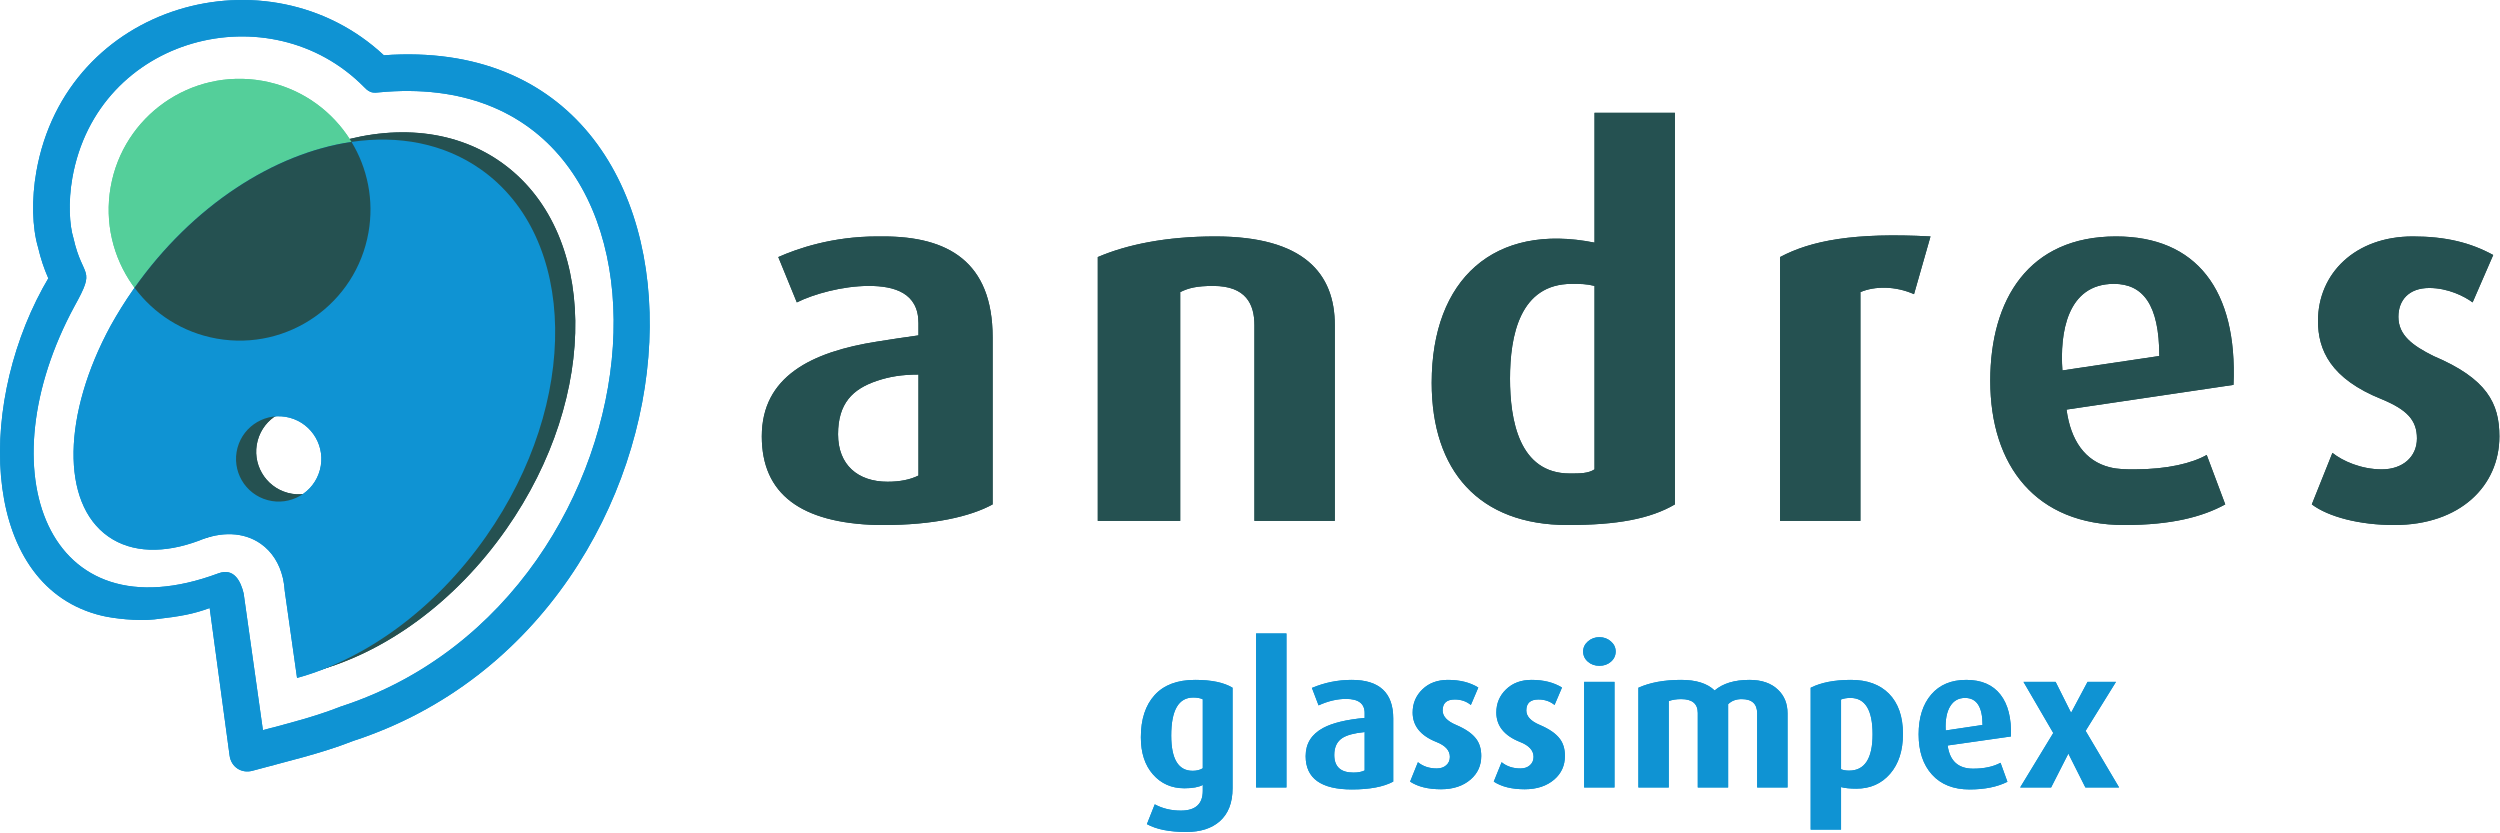 <svg width="120" height="40" viewBox="0 0 120 40" fill="none" xmlns="http://www.w3.org/2000/svg">
<g id="Group 31">
<path id="Fill 6" fill-rule="evenodd" clip-rule="evenodd" d="M12.367 21.151C12.074 22.243 12.722 23.365 13.814 23.658C14.906 23.951 16.029 23.302 16.322 22.21C16.615 21.118 15.966 19.995 14.874 19.703C13.782 19.41 12.659 20.058 12.367 21.151ZM7.365 13.548C11.893 7.082 19.353 4.496 24.028 7.77C28.704 11.044 28.825 18.939 24.297 25.404C21.835 28.921 18.503 31.29 15.225 32.193L14.634 28.007C14.621 27.807 14.594 27.614 14.552 27.427L14.542 27.384C14.381 26.708 14.027 26.134 13.483 25.752C12.659 25.175 11.568 25.16 10.514 25.604C8.857 26.221 7.308 26.204 6.167 25.405C3.859 23.79 3.988 19.505 6.276 15.292C6.603 14.703 6.966 14.119 7.365 13.548ZM14.552 27.427L14.546 27.384L14.552 27.427Z" fill="#255151"/>
<path id="Fill 7" fill-rule="evenodd" clip-rule="evenodd" d="M5.312 8.974C5.914 5.557 9.172 3.276 12.59 3.88C16.007 4.484 18.289 7.743 17.687 11.159C17.085 14.577 13.826 16.857 10.41 16.254C6.992 15.65 4.71 12.391 5.312 8.974Z" fill="#54CF9A"/>
<path id="Fill 8" fill-rule="evenodd" clip-rule="evenodd" d="M11.399 21.498C11.107 22.591 11.755 23.714 12.847 24.006C13.939 24.299 15.063 23.651 15.355 22.558C15.648 21.466 14.999 20.343 13.907 20.05C12.815 19.758 11.692 20.406 11.399 21.498ZM6.399 13.896C9.214 9.875 13.164 7.355 16.872 6.811C19.128 6.48 21.294 6.88 23.062 8.118C27.737 11.391 27.858 19.287 23.33 25.752C20.868 29.269 17.536 31.639 14.258 32.541L13.666 28.355C13.654 28.156 13.627 27.962 13.585 27.776L13.575 27.733C13.415 27.057 13.06 26.482 12.516 26.1C11.691 25.522 10.601 25.508 9.547 25.952C7.889 26.569 6.341 26.552 5.201 25.754C2.892 24.137 3.021 19.854 5.309 15.64C5.636 15.051 5.999 14.467 6.399 13.896ZM13.585 27.776L13.579 27.732L13.585 27.776Z" fill="#0F93D3"/>
<path id="Fill 9" fill-rule="evenodd" clip-rule="evenodd" d="M16.872 6.811C17.635 8.068 17.962 9.597 17.687 11.159C17.085 14.577 13.826 16.857 10.41 16.254C8.764 15.963 7.381 15.056 6.457 13.812C9.268 9.841 13.188 7.351 16.872 6.811Z" fill="#255151"/>
<path id="Fill 10" fill-rule="evenodd" clip-rule="evenodd" d="M18.425 2.653C36.331 1.366 34.99 29.689 16.948 35.566C15.396 36.178 13.708 36.559 12.122 36.995C11.591 37.141 11.097 36.817 11.021 36.271L10.064 29.186C9.273 29.471 8.719 29.579 7.412 29.73C6.603 29.824 5.425 29.683 4.897 29.555C-0.823 28.201 -1.196 19.811 2.042 13.846C2.131 13.684 2.224 13.522 2.319 13.359C2.114 12.894 1.949 12.401 1.831 11.887C1.542 10.918 1.512 9.557 1.744 8.24C3.174 0.133 12.885 -2.511 18.425 2.653ZM17.475 4.177C12.974 -0.384 4.676 1.712 3.472 8.545C3.269 9.697 3.333 10.81 3.527 11.436C3.975 13.425 4.629 12.803 3.581 14.686C-0.713 22.598 2.217 30.598 10.483 27.521C11.247 27.236 11.562 27.928 11.695 28.483L12.62 35.046C13.87 34.719 15.163 34.387 16.353 33.916C32.589 28.651 34.347 2.89 18.183 4.434C18.121 4.44 17.946 4.47 17.796 4.415C17.639 4.357 17.517 4.219 17.475 4.177Z" fill="#0F93D3"/>
<path id="Fill 11" fill-rule="evenodd" clip-rule="evenodd" d="M119.971 20.946C119.971 19.363 119.377 18.176 116.805 17.088C115.815 16.593 115.123 16.098 115.123 15.208C115.123 14.416 115.617 13.823 116.607 13.823C117.497 13.823 118.289 14.219 118.685 14.515L119.674 12.24C118.586 11.646 117.398 11.349 115.815 11.349C113.045 11.349 111.264 13.13 111.264 15.406C111.264 16.791 111.858 18.176 114.331 19.165C115.519 19.66 116.013 20.155 116.013 21.045C116.013 21.936 115.321 22.529 114.331 22.529C113.342 22.529 112.451 22.134 111.957 21.738L110.967 24.211C111.759 24.805 113.243 25.201 114.925 25.201C118.091 25.201 119.971 23.321 119.971 20.946ZM101.964 25.201C104.24 25.201 105.724 24.805 106.812 24.211L105.922 21.837C105.229 22.232 104.042 22.529 102.459 22.529C102.063 22.529 101.667 22.529 101.271 22.43C100.084 22.134 99.392 21.144 99.194 19.66L107.208 18.473C107.406 13.922 105.427 11.349 101.568 11.349C97.375 11.349 95.533 14.376 95.533 18.275C95.533 22.373 97.734 25.201 101.964 25.201ZM98.996 17.78C98.869 16.005 99.208 13.625 101.469 13.625C102.854 13.625 103.646 14.614 103.646 17.088L98.996 17.78ZM92.664 11.349C89.003 11.152 86.926 11.547 85.442 12.339V25.003H89.3V14.021C89.993 13.724 90.982 13.724 91.873 14.12L92.664 11.349ZM68.721 18.374C68.721 22.592 70.981 25.201 75.251 25.201C77.626 25.201 79.208 24.904 80.396 24.211V5.413H76.537V11.646C71.727 10.685 68.721 13.393 68.721 18.374ZM75.449 13.625C75.845 13.625 76.151 13.625 76.537 13.724V22.529C76.24 22.727 75.845 22.727 75.35 22.727C72.906 22.727 72.481 20.145 72.481 18.176C72.481 16.121 72.944 13.625 75.449 13.625ZM64.071 25.003V15.604C64.071 13.13 62.587 11.349 58.333 11.349C55.958 11.349 54.078 11.745 52.693 12.339V25.003H56.651V14.021C57.047 13.823 57.442 13.724 58.234 13.724C59.817 13.724 60.212 14.614 60.212 15.604V25.003H64.071ZM40.227 20.847C40.227 19.363 40.92 18.671 42.107 18.275C42.701 18.077 43.294 17.978 44.086 17.978V22.826C43.69 23.024 43.195 23.123 42.602 23.123C41.177 23.123 40.227 22.315 40.227 20.847ZM42.107 11.349C39.93 11.349 38.248 11.943 37.358 12.339L38.248 14.515C39.04 14.12 40.425 13.724 41.711 13.724C42.921 13.724 44.086 14.055 44.086 15.505V16.098C43.393 16.197 42.701 16.296 42.107 16.395C38.941 16.89 36.566 18.077 36.566 20.946C36.566 23.716 38.446 25.102 42.107 25.201C42.206 25.201 42.305 25.201 42.404 25.201C44.778 25.201 46.559 24.805 47.647 24.211V16.197C47.647 12.537 45.471 11.349 42.404 11.349C42.305 11.349 42.206 11.349 42.107 11.349Z" fill="#255151"/>
<path id="Fill 12" fill-rule="evenodd" clip-rule="evenodd" d="M59.163 37.837C59.163 38.533 58.956 39.062 58.542 39.426C58.153 39.765 57.62 39.934 56.943 39.934C56.134 39.934 55.504 39.809 55.052 39.558L55.429 38.608C55.798 38.809 56.216 38.909 56.68 38.909C57.382 38.909 57.733 38.592 57.733 37.959V37.677C57.539 37.783 57.244 37.837 56.849 37.837C56.234 37.837 55.733 37.615 55.344 37.173C54.955 36.731 54.761 36.137 54.761 35.391C54.761 34.526 54.982 33.85 55.424 33.364C55.866 32.878 56.513 32.635 57.366 32.635C58.15 32.635 58.749 32.76 59.163 33.011V37.837ZM57.733 36.877V33.566C57.62 33.51 57.468 33.481 57.275 33.481C56.571 33.481 56.219 34.09 56.219 35.306C56.219 36.435 56.562 36.999 57.247 36.999C57.44 36.999 57.603 36.959 57.733 36.877ZM61.75 37.799H60.292V30.405H61.75V37.799ZM66.876 37.517C66.406 37.768 65.744 37.893 64.891 37.893C63.411 37.893 62.671 37.36 62.671 36.294C62.671 35.692 62.954 35.24 63.518 34.939C63.963 34.701 64.625 34.541 65.503 34.46V34.224C65.503 33.773 65.205 33.547 64.609 33.547C64.183 33.547 63.744 33.651 63.292 33.858L62.972 33.02C63.581 32.763 64.217 32.635 64.882 32.635C66.211 32.635 66.876 33.253 66.876 34.488V37.517ZM65.503 36.981V35.137C65.014 35.187 64.659 35.281 64.44 35.419C64.177 35.588 64.045 35.861 64.045 36.237C64.045 36.802 64.352 37.084 64.967 37.084C65.186 37.084 65.365 37.05 65.503 36.981ZM71.1 36.285C71.1 36.742 70.93 37.119 70.591 37.413C70.228 37.727 69.754 37.884 69.171 37.884C68.55 37.884 68.055 37.761 67.685 37.517L68.061 36.586C68.306 36.786 68.607 36.886 68.964 36.886C69.152 36.886 69.304 36.835 69.421 36.731C69.537 36.628 69.594 36.493 69.594 36.33C69.594 36.023 69.378 35.783 68.945 35.614C68.187 35.312 67.807 34.841 67.807 34.2C67.807 33.761 67.964 33.389 68.278 33.088C68.591 32.785 68.999 32.635 69.5 32.635C70.077 32.635 70.563 32.757 70.958 33.002L70.601 33.839C70.388 33.663 70.131 33.575 69.83 33.575C69.441 33.575 69.246 33.751 69.246 34.102C69.246 34.384 69.463 34.617 69.895 34.798C70.353 34.993 70.676 35.218 70.864 35.476C71.021 35.689 71.1 35.958 71.1 36.285ZM75.116 36.285C75.116 36.742 74.947 37.119 74.608 37.413C74.244 37.727 73.771 37.884 73.188 37.884C72.567 37.884 72.072 37.761 71.701 37.517L72.078 36.586C72.322 36.786 72.623 36.886 72.981 36.886C73.169 36.886 73.321 36.835 73.437 36.731C73.553 36.628 73.611 36.493 73.611 36.33C73.611 36.023 73.395 35.783 72.962 35.614C72.203 35.312 71.824 34.841 71.824 34.2C71.824 33.761 71.981 33.389 72.294 33.088C72.608 32.785 73.015 32.635 73.517 32.635C74.094 32.635 74.58 32.757 74.975 33.002L74.618 33.839C74.404 33.663 74.147 33.575 73.846 33.575C73.457 33.575 73.263 33.751 73.263 34.102C73.263 34.384 73.479 34.617 73.912 34.798C74.37 34.993 74.693 35.218 74.881 35.476C75.038 35.689 75.116 35.958 75.116 36.285ZM77.552 31.271C77.552 31.465 77.477 31.628 77.326 31.76C77.176 31.892 76.991 31.958 76.772 31.958C76.552 31.958 76.367 31.892 76.217 31.76C76.066 31.628 75.991 31.465 75.991 31.271C75.991 31.083 76.068 30.921 76.221 30.787C76.375 30.652 76.558 30.584 76.772 30.584C76.985 30.584 77.168 30.652 77.322 30.787C77.475 30.921 77.552 31.083 77.552 31.271ZM77.496 37.799H76.038V32.729H77.496V37.799ZM85.802 37.799H84.344V34.243C84.344 33.786 84.096 33.557 83.6 33.557C83.332 33.557 83.116 33.638 82.951 33.801V37.799H81.493V34.224C81.493 33.779 81.228 33.557 80.699 33.557C80.471 33.557 80.272 33.588 80.101 33.651V37.799H78.643V33.011C79.201 32.76 79.885 32.635 80.694 32.635C81.415 32.635 81.951 32.804 82.302 33.143C82.698 32.804 83.256 32.635 83.977 32.635C84.56 32.635 85.015 32.792 85.341 33.105C85.648 33.394 85.802 33.773 85.802 34.243V37.799ZM91.342 35.226C91.342 36.027 91.136 36.666 90.724 37.142C90.312 37.617 89.773 37.855 89.106 37.855C88.797 37.855 88.551 37.83 88.37 37.78V39.821H86.912V33.011C87.413 32.76 88.059 32.635 88.849 32.635C89.621 32.635 90.226 32.854 90.665 33.292C91.116 33.749 91.342 34.394 91.342 35.226ZM89.884 35.245C89.884 34.082 89.53 33.5 88.821 33.5C88.652 33.5 88.501 33.525 88.37 33.575V36.924C88.482 36.968 88.611 36.99 88.755 36.99C89.508 36.99 89.884 36.408 89.884 35.245ZM96.525 35.35L93.487 35.783C93.587 36.524 93.995 36.896 94.71 36.896C95.236 36.896 95.675 36.802 96.026 36.614L96.356 37.526C95.866 37.771 95.261 37.893 94.54 37.893C93.769 37.893 93.168 37.656 92.739 37.183C92.309 36.709 92.094 36.065 92.094 35.25C92.094 34.447 92.295 33.811 92.697 33.34C93.098 32.87 93.659 32.635 94.38 32.635C95.108 32.635 95.655 32.87 96.022 33.342C96.388 33.814 96.556 34.483 96.525 35.35ZM95.161 34.798C95.161 33.933 94.882 33.5 94.324 33.5C94.016 33.5 93.781 33.629 93.618 33.886C93.443 34.162 93.368 34.554 93.393 35.062L95.161 34.798ZM101.717 37.799H100.099L99.281 36.172L98.453 37.799H96.967L98.557 35.184L97.127 32.729H98.669L99.403 34.196H99.422L100.203 32.729H101.567L100.109 35.081L101.717 37.799Z" fill="#0F93D3"/>
<path id="Fill 20" fill-rule="evenodd" clip-rule="evenodd" d="M12.367 21.151C12.074 22.243 12.722 23.365 13.814 23.658C14.906 23.951 16.029 23.302 16.322 22.21C16.615 21.118 15.966 19.995 14.874 19.703C13.782 19.41 12.659 20.058 12.367 21.151ZM7.365 13.548C11.893 7.082 19.353 4.496 24.028 7.77C28.704 11.044 28.825 18.939 24.297 25.404C21.835 28.921 18.503 31.29 15.225 32.193L14.634 28.007C14.621 27.807 14.594 27.614 14.552 27.427L14.542 27.384C14.381 26.708 14.027 26.134 13.483 25.752C12.659 25.175 11.568 25.16 10.514 25.604C8.857 26.221 7.308 26.204 6.167 25.405C3.859 23.79 3.988 19.505 6.276 15.292C6.603 14.703 6.966 14.119 7.365 13.548ZM14.552 27.427L14.546 27.384L14.552 27.427Z" fill="#255151"/>
<path id="Fill 21" fill-rule="evenodd" clip-rule="evenodd" d="M5.312 8.974C5.914 5.557 9.172 3.276 12.59 3.88C16.007 4.484 18.289 7.743 17.687 11.159C17.085 14.577 13.826 16.857 10.41 16.254C6.992 15.65 4.71 12.391 5.312 8.974Z" fill="#54CF9A"/>
<path id="Fill 22" fill-rule="evenodd" clip-rule="evenodd" d="M11.399 21.498C11.107 22.591 11.755 23.714 12.847 24.006C13.939 24.299 15.063 23.651 15.355 22.558C15.648 21.466 14.999 20.343 13.907 20.05C12.815 19.758 11.692 20.406 11.399 21.498ZM6.399 13.896C9.214 9.875 13.164 7.355 16.872 6.811C19.128 6.48 21.294 6.88 23.062 8.118C27.737 11.391 27.858 19.287 23.33 25.752C20.868 29.269 17.536 31.639 14.258 32.541L13.666 28.355C13.654 28.156 13.627 27.962 13.585 27.776L13.575 27.733C13.415 27.057 13.06 26.482 12.516 26.1C11.691 25.522 10.601 25.508 9.547 25.952C7.889 26.569 6.341 26.552 5.201 25.754C2.892 24.137 3.021 19.854 5.309 15.64C5.636 15.051 5.999 14.467 6.399 13.896ZM13.585 27.776L13.579 27.732L13.585 27.776Z" fill="#0F93D3"/>
<path id="Fill 23" fill-rule="evenodd" clip-rule="evenodd" d="M16.872 6.811C17.635 8.068 17.962 9.597 17.687 11.159C17.085 14.577 13.826 16.857 10.41 16.254C8.764 15.963 7.381 15.056 6.457 13.812C9.268 9.841 13.188 7.351 16.872 6.811Z" fill="#255151"/>
<path id="Fill 24" fill-rule="evenodd" clip-rule="evenodd" d="M18.425 2.653C36.331 1.366 34.99 29.689 16.948 35.566C15.396 36.178 13.708 36.559 12.122 36.995C11.591 37.141 11.097 36.817 11.021 36.271L10.064 29.186C9.273 29.471 8.719 29.579 7.412 29.73C6.603 29.824 5.425 29.683 4.897 29.555C-0.823 28.201 -1.196 19.811 2.042 13.846C2.131 13.684 2.224 13.522 2.319 13.359C2.114 12.894 1.949 12.401 1.831 11.887C1.542 10.918 1.512 9.557 1.744 8.24C3.174 0.133 12.885 -2.511 18.425 2.653ZM17.475 4.177C12.974 -0.384 4.676 1.712 3.472 8.545C3.269 9.697 3.333 10.81 3.527 11.436C3.975 13.425 4.629 12.803 3.581 14.686C-0.713 22.598 2.217 30.598 10.483 27.521C11.247 27.236 11.562 27.928 11.695 28.483L12.62 35.046C13.87 34.719 15.163 34.387 16.353 33.916C32.589 28.651 34.347 2.89 18.183 4.434C18.121 4.44 17.946 4.47 17.796 4.415C17.639 4.357 17.517 4.219 17.475 4.177Z" fill="#0F93D3"/>
<path id="Fill 25" fill-rule="evenodd" clip-rule="evenodd" d="M119.971 20.946C119.971 19.363 119.377 18.176 116.805 17.088C115.815 16.593 115.123 16.098 115.123 15.208C115.123 14.416 115.617 13.823 116.607 13.823C117.497 13.823 118.289 14.219 118.685 14.515L119.674 12.24C118.586 11.646 117.398 11.349 115.815 11.349C113.045 11.349 111.264 13.13 111.264 15.406C111.264 16.791 111.858 18.176 114.331 19.165C115.519 19.66 116.013 20.155 116.013 21.045C116.013 21.936 115.321 22.529 114.331 22.529C113.342 22.529 112.451 22.134 111.957 21.738L110.967 24.211C111.759 24.805 113.243 25.201 114.925 25.201C118.091 25.201 119.971 23.321 119.971 20.946ZM101.964 25.201C104.24 25.201 105.724 24.805 106.812 24.211L105.922 21.837C105.229 22.232 104.042 22.529 102.459 22.529C102.063 22.529 101.667 22.529 101.271 22.43C100.084 22.134 99.392 21.144 99.194 19.66L107.208 18.473C107.406 13.922 105.427 11.349 101.568 11.349C97.375 11.349 95.533 14.376 95.533 18.275C95.533 22.373 97.734 25.201 101.964 25.201ZM98.996 17.78C98.869 16.005 99.208 13.625 101.469 13.625C102.854 13.625 103.646 14.614 103.646 17.088L98.996 17.78ZM92.664 11.349C89.003 11.152 86.926 11.547 85.442 12.339V25.003H89.3V14.021C89.993 13.724 90.982 13.724 91.873 14.12L92.664 11.349ZM68.721 18.374C68.721 22.592 70.981 25.201 75.251 25.201C77.626 25.201 79.208 24.904 80.396 24.211V5.413H76.537V11.646C71.727 10.685 68.721 13.393 68.721 18.374ZM75.449 13.625C75.845 13.625 76.151 13.625 76.537 13.724V22.529C76.24 22.727 75.845 22.727 75.35 22.727C72.906 22.727 72.481 20.145 72.481 18.176C72.481 16.121 72.944 13.625 75.449 13.625ZM64.071 25.003V15.604C64.071 13.13 62.587 11.349 58.333 11.349C55.958 11.349 54.078 11.745 52.693 12.339V25.003H56.651V14.021C57.047 13.823 57.442 13.724 58.234 13.724C59.817 13.724 60.212 14.614 60.212 15.604V25.003H64.071ZM40.227 20.847C40.227 19.363 40.92 18.671 42.107 18.275C42.701 18.077 43.294 17.978 44.086 17.978V22.826C43.69 23.024 43.195 23.123 42.602 23.123C41.177 23.123 40.227 22.315 40.227 20.847ZM42.107 11.349C39.93 11.349 38.248 11.943 37.358 12.339L38.248 14.515C39.04 14.12 40.425 13.724 41.711 13.724C42.921 13.724 44.086 14.055 44.086 15.505V16.098C43.393 16.197 42.701 16.296 42.107 16.395C38.941 16.89 36.566 18.077 36.566 20.946C36.566 23.716 38.446 25.102 42.107 25.201C42.206 25.201 42.305 25.201 42.404 25.201C44.778 25.201 46.559 24.805 47.647 24.211V16.197C47.647 12.537 45.471 11.349 42.404 11.349C42.305 11.349 42.206 11.349 42.107 11.349Z" fill="#255151"/>
<path id="Fill 26" fill-rule="evenodd" clip-rule="evenodd" d="M59.163 37.837C59.163 38.533 58.956 39.062 58.542 39.426C58.153 39.765 57.62 39.934 56.943 39.934C56.134 39.934 55.504 39.809 55.052 39.558L55.429 38.608C55.798 38.809 56.216 38.909 56.68 38.909C57.382 38.909 57.733 38.592 57.733 37.959V37.677C57.539 37.783 57.244 37.837 56.849 37.837C56.234 37.837 55.733 37.615 55.344 37.173C54.955 36.731 54.761 36.137 54.761 35.391C54.761 34.526 54.982 33.85 55.424 33.364C55.866 32.878 56.513 32.635 57.366 32.635C58.15 32.635 58.749 32.76 59.163 33.011V37.837ZM57.733 36.877V33.566C57.62 33.51 57.468 33.481 57.275 33.481C56.571 33.481 56.219 34.09 56.219 35.306C56.219 36.435 56.562 36.999 57.247 36.999C57.44 36.999 57.603 36.959 57.733 36.877ZM61.75 37.799H60.292V30.405H61.75V37.799ZM66.876 37.517C66.406 37.768 65.744 37.893 64.891 37.893C63.411 37.893 62.671 37.36 62.671 36.294C62.671 35.692 62.954 35.24 63.518 34.939C63.963 34.701 64.625 34.541 65.503 34.46V34.224C65.503 33.773 65.205 33.547 64.609 33.547C64.183 33.547 63.744 33.651 63.292 33.858L62.972 33.02C63.581 32.763 64.217 32.635 64.882 32.635C66.211 32.635 66.876 33.253 66.876 34.488V37.517ZM65.503 36.981V35.137C65.014 35.187 64.659 35.281 64.44 35.419C64.177 35.588 64.045 35.861 64.045 36.237C64.045 36.802 64.352 37.084 64.967 37.084C65.186 37.084 65.365 37.05 65.503 36.981ZM71.1 36.285C71.1 36.742 70.93 37.119 70.591 37.413C70.228 37.727 69.754 37.884 69.171 37.884C68.55 37.884 68.055 37.761 67.685 37.517L68.061 36.586C68.306 36.786 68.607 36.886 68.964 36.886C69.152 36.886 69.304 36.835 69.421 36.731C69.537 36.628 69.594 36.493 69.594 36.33C69.594 36.023 69.378 35.783 68.945 35.614C68.187 35.312 67.807 34.841 67.807 34.2C67.807 33.761 67.964 33.389 68.278 33.088C68.591 32.785 68.999 32.635 69.5 32.635C70.077 32.635 70.563 32.757 70.958 33.002L70.601 33.839C70.388 33.663 70.131 33.575 69.83 33.575C69.441 33.575 69.246 33.751 69.246 34.102C69.246 34.384 69.463 34.617 69.895 34.798C70.353 34.993 70.676 35.218 70.864 35.476C71.021 35.689 71.1 35.958 71.1 36.285ZM75.116 36.285C75.116 36.742 74.947 37.119 74.608 37.413C74.244 37.727 73.771 37.884 73.188 37.884C72.567 37.884 72.072 37.761 71.701 37.517L72.078 36.586C72.322 36.786 72.623 36.886 72.981 36.886C73.169 36.886 73.321 36.835 73.437 36.731C73.553 36.628 73.611 36.493 73.611 36.33C73.611 36.023 73.395 35.783 72.962 35.614C72.203 35.312 71.824 34.841 71.824 34.2C71.824 33.761 71.981 33.389 72.294 33.088C72.608 32.785 73.015 32.635 73.517 32.635C74.094 32.635 74.58 32.757 74.975 33.002L74.618 33.839C74.404 33.663 74.147 33.575 73.846 33.575C73.457 33.575 73.263 33.751 73.263 34.102C73.263 34.384 73.479 34.617 73.912 34.798C74.37 34.993 74.693 35.218 74.881 35.476C75.038 35.689 75.116 35.958 75.116 36.285ZM77.552 31.271C77.552 31.465 77.477 31.628 77.326 31.76C77.176 31.892 76.991 31.958 76.772 31.958C76.552 31.958 76.367 31.892 76.217 31.76C76.066 31.628 75.991 31.465 75.991 31.271C75.991 31.083 76.068 30.921 76.221 30.787C76.375 30.652 76.558 30.584 76.772 30.584C76.985 30.584 77.168 30.652 77.322 30.787C77.475 30.921 77.552 31.083 77.552 31.271ZM77.496 37.799H76.038V32.729H77.496V37.799ZM85.802 37.799H84.344V34.243C84.344 33.786 84.096 33.557 83.6 33.557C83.332 33.557 83.116 33.638 82.951 33.801V37.799H81.493V34.224C81.493 33.779 81.228 33.557 80.699 33.557C80.471 33.557 80.272 33.588 80.101 33.651V37.799H78.643V33.011C79.201 32.76 79.885 32.635 80.694 32.635C81.415 32.635 81.951 32.804 82.302 33.143C82.698 32.804 83.256 32.635 83.977 32.635C84.56 32.635 85.015 32.792 85.341 33.105C85.648 33.394 85.802 33.773 85.802 34.243V37.799ZM91.342 35.226C91.342 36.027 91.136 36.666 90.724 37.142C90.312 37.617 89.773 37.855 89.106 37.855C88.797 37.855 88.551 37.83 88.37 37.78V39.821H86.912V33.011C87.413 32.76 88.059 32.635 88.849 32.635C89.621 32.635 90.226 32.854 90.665 33.292C91.116 33.749 91.342 34.394 91.342 35.226ZM89.884 35.245C89.884 34.082 89.53 33.5 88.821 33.5C88.652 33.5 88.501 33.525 88.37 33.575V36.924C88.482 36.968 88.611 36.99 88.755 36.99C89.508 36.99 89.884 36.408 89.884 35.245ZM96.525 35.35L93.487 35.783C93.587 36.524 93.995 36.896 94.71 36.896C95.236 36.896 95.675 36.802 96.026 36.614L96.356 37.526C95.866 37.771 95.261 37.893 94.54 37.893C93.769 37.893 93.168 37.656 92.739 37.183C92.309 36.709 92.094 36.065 92.094 35.25C92.094 34.447 92.295 33.811 92.697 33.34C93.098 32.87 93.659 32.635 94.38 32.635C95.108 32.635 95.655 32.87 96.022 33.342C96.388 33.814 96.556 34.483 96.525 35.35ZM95.161 34.798C95.161 33.933 94.882 33.5 94.324 33.5C94.016 33.5 93.781 33.629 93.618 33.886C93.443 34.162 93.368 34.554 93.393 35.062L95.161 34.798ZM101.717 37.799H100.099L99.281 36.172L98.453 37.799H96.967L98.557 35.184L97.127 32.729H98.669L99.403 34.196H99.422L100.203 32.729H101.567L100.109 35.081L101.717 37.799Z" fill="#0F93D3"/>
</g>
</svg>
